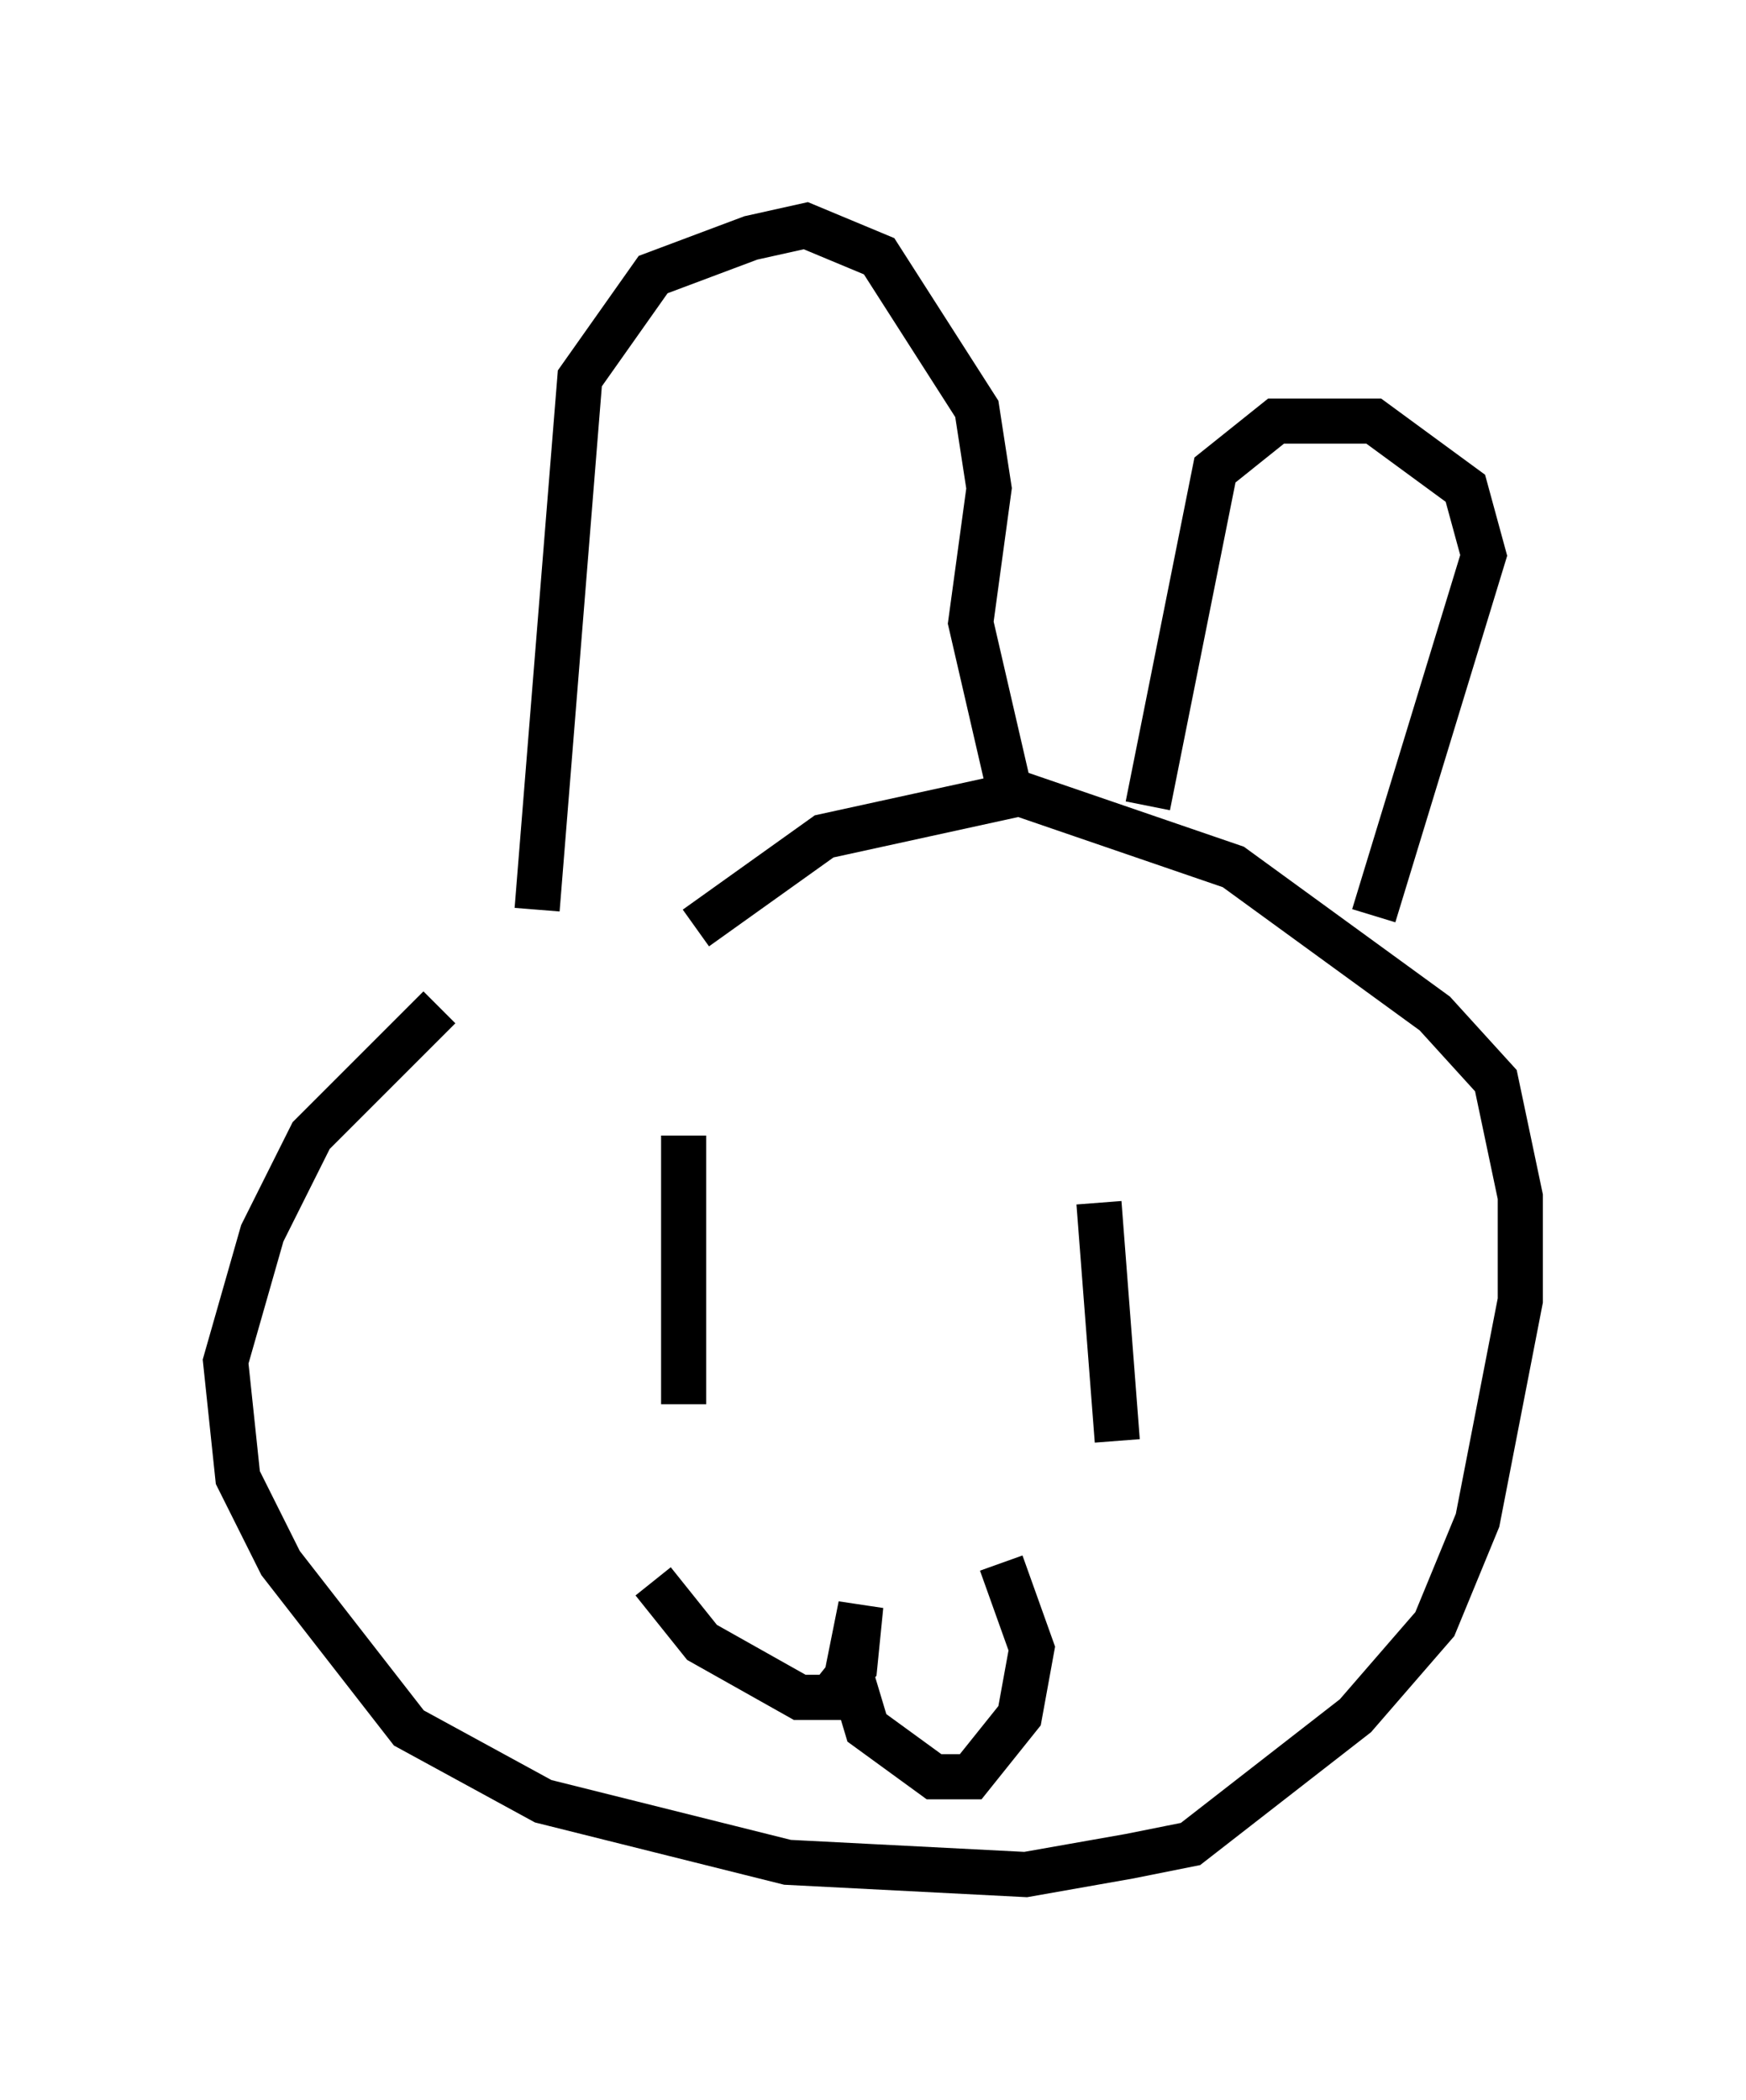 <?xml version="1.0" encoding="utf-8" ?>
<svg baseProfile="full" height="46.535" version="1.1" width="38.687" xmlns="http://www.w3.org/2000/svg" xmlns:ev="http://www.w3.org/2001/xml-events" xmlns:xlink="http://www.w3.org/1999/xlink"><defs /><rect fill="white" height="46.535" width="38.687" x="0" y="0" /><path d="M15.825, 19.073 m-6.089, 3.248 l-2.842, 2.842 -1.083, 2.165 l-0.812, 2.842 0.271, 2.571 l0.947, 1.894 2.842, 3.654 l2.977, 1.624 5.413, 1.353 l5.277, 0.271 2.3, -0.406 l1.353, -0.271 3.654, -2.842 l1.759, -2.03 0.947, -2.3 l0.947, -4.871 0.0, -2.3 l-0.541, -2.571 -1.353, -1.488 l-4.465, -3.248 -4.736, -1.624 l-4.33, 0.947 -2.842, 2.03 m-3.518, -0.406 l0.947, -11.773 1.624, -2.3 l2.165, -0.812 1.218, -0.271 l1.624, 0.677 2.165, 3.383 l0.271, 1.759 -0.406, 2.977 l0.812, 3.518 m3.112, 0.541 l1.488, -7.442 1.353, -1.083 l2.165, 0.0 2.03, 1.488 l0.406, 1.488 -2.436, 7.984 m-15.291, 4.871 l0.0, 5.954 m9.202, -4.465 l0.406, 5.277 m-10.284, 3.112 l1.083, 1.353 2.165, 1.218 l0.677, 0.0 0.541, -0.677 l0.135, -1.353 -0.271, 1.353 l0.406, 1.353 1.488, 1.083 l0.812, 0.0 1.083, -1.353 l0.271, -1.488 -0.677, -1.894 " fill="none" stroke="black" stroke-width="1" /></svg>